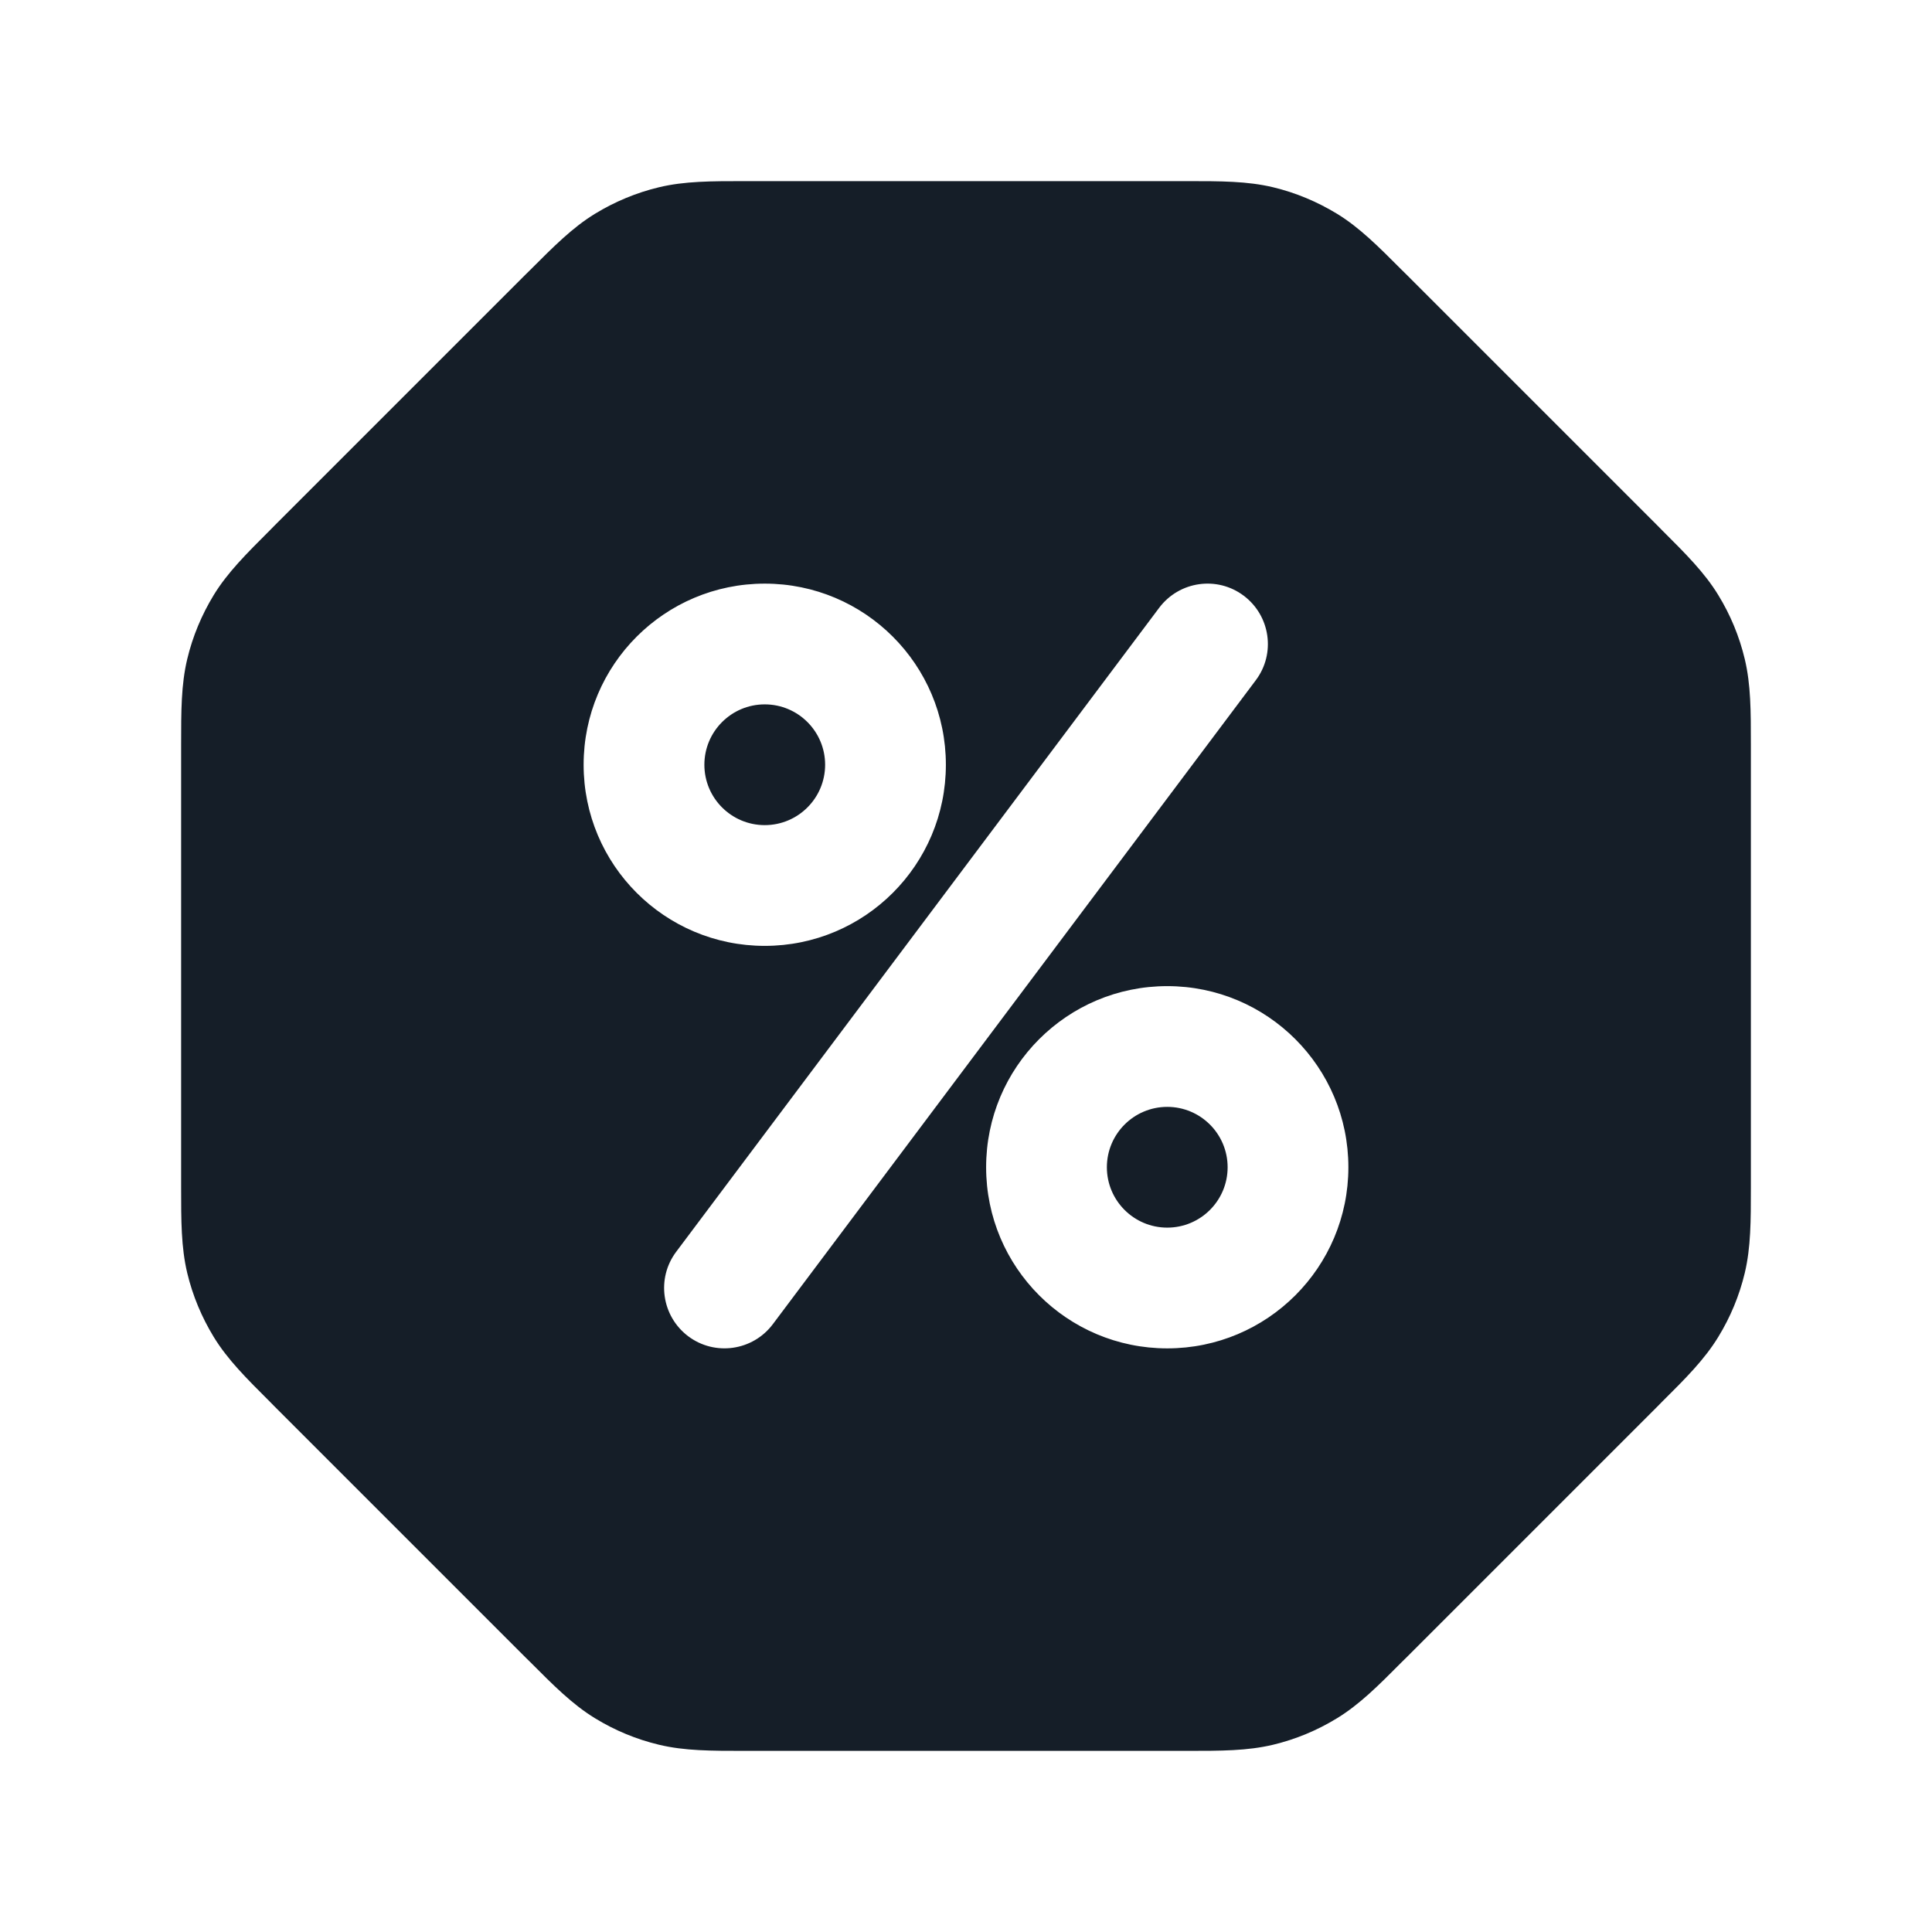 <svg xmlns="http://www.w3.org/2000/svg" viewBox="0 0 24 24">
  <defs/>
  <path fill="#151E28" d="M9.326,2.25 L14.675,2.25 L14.747,2.25 C15.166,2.25 15.495,2.25 15.814,2.326 C16.094,2.393 16.362,2.505 16.608,2.655 C16.888,2.826 17.121,3.06 17.416,3.356 L17.468,3.407 L20.593,6.532 L20.644,6.584 C20.941,6.88 21.174,7.112 21.345,7.392 C21.496,7.638 21.607,7.906 21.674,8.187 C21.75,8.505 21.75,8.834 21.75,9.252 L21.75,14.748 C21.75,15.166 21.75,15.495 21.674,15.814 C21.607,16.094 21.496,16.362 21.345,16.608 C21.174,16.888 20.941,17.121 20.644,17.416 L20.593,17.468 L17.468,20.593 L17.416,20.644 C17.121,20.941 16.888,21.174 16.608,21.345 C16.362,21.496 16.094,21.607 15.814,21.674 C15.495,21.75 15.166,21.75 14.748,21.75 L9.252,21.75 C8.834,21.75 8.505,21.75 8.187,21.674 C7.906,21.607 7.638,21.496 7.392,21.345 C7.112,21.174 6.88,20.941 6.584,20.644 L6.532,20.593 L3.407,17.468 L3.356,17.416 C3.06,17.121 2.826,16.888 2.655,16.608 C2.505,16.362 2.393,16.094 2.326,15.814 C2.25,15.495 2.25,15.166 2.25,14.747 L2.25,14.675 L2.25,9.326 L2.25,9.253 C2.25,8.834 2.25,8.505 2.326,8.187 C2.393,7.906 2.505,7.638 2.655,7.392 C2.826,7.112 3.06,6.88 3.356,6.584 L3.407,6.532 L6.532,3.407 L6.584,3.356 C6.88,3.06 7.112,2.826 7.392,2.655 C7.638,2.505 7.906,2.393 8.187,2.326 C8.505,2.25 8.834,2.25 9.253,2.25 Z M15.45,7.4 C15.119,7.151 14.649,7.219 14.4,7.55 L8.4,15.55 C8.151,15.881 8.219,16.351 8.55,16.6 C8.881,16.848 9.351,16.781 9.6,16.45 L15.6,8.45 C15.849,8.119 15.781,7.649 15.45,7.4 Z M7.25,9.5 C7.25,10.743 8.257,11.75 9.5,11.75 C10.743,11.75 11.75,10.743 11.75,9.5 C11.75,8.257 10.743,7.25 9.5,7.25 C8.257,7.25 7.25,8.257 7.25,9.5 Z M14.5,12.25 C13.257,12.25 12.25,13.257 12.25,14.5 C12.25,15.743 13.257,16.75 14.5,16.75 C15.743,16.75 16.75,15.743 16.75,14.5 C16.75,13.257 15.743,12.25 14.5,12.25 Z M9.5,8.75 C9.914,8.75 10.25,9.086 10.25,9.5 C10.25,9.914 9.914,10.25 9.5,10.25 C9.086,10.25 8.75,9.914 8.75,9.5 C8.75,9.086 9.086,8.75 9.5,8.75 Z M13.75,14.5 C13.75,14.086 14.086,13.75 14.5,13.75 C14.914,13.75 15.25,14.086 15.25,14.5 C15.25,14.914 14.914,15.25 14.5,15.25 C14.086,15.25 13.75,14.914 13.75,14.5 Z"/>
</svg>

